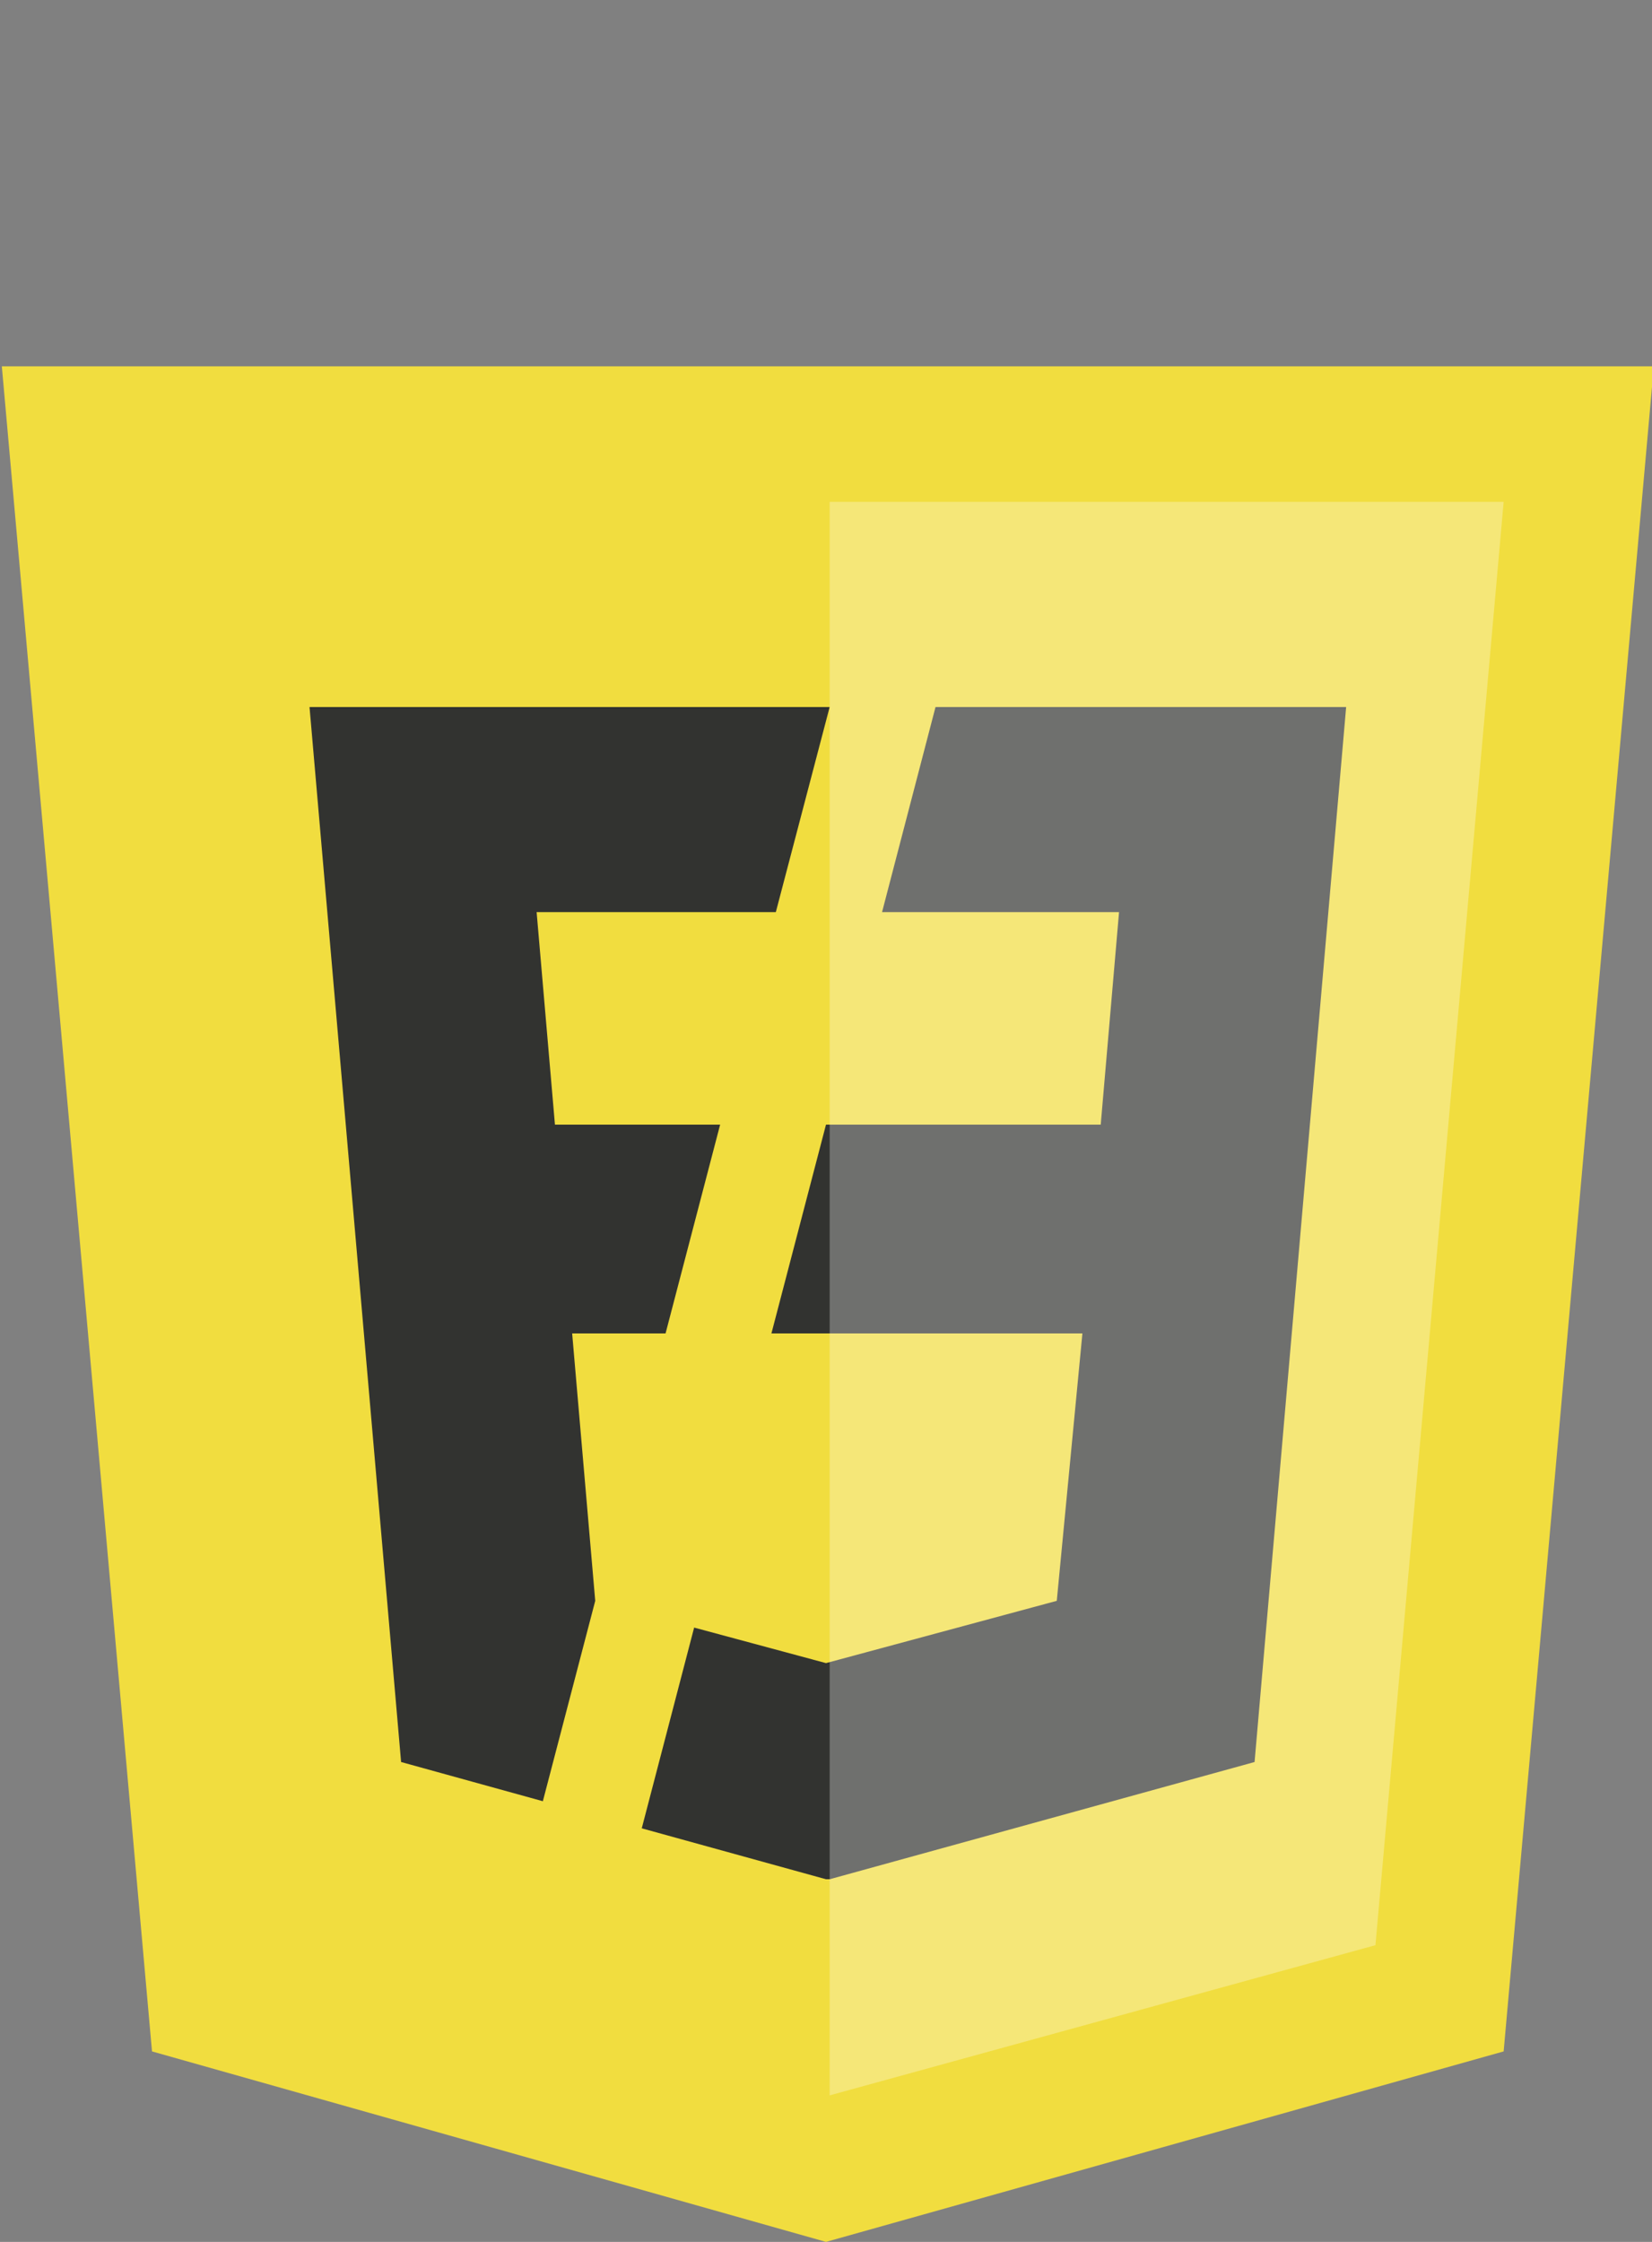 <svg width="252" height="342" viewBox="0 0 252 342" fill="none" xmlns="http://www.w3.org/2000/svg">
<rect x="0" y="0" width="252" height="342" fill="#808080" stroke="none"/>
<g clip-path="url(#clip0)">
<path d="M23.188 312.941L0.279 55.882H252.279L229.37 312.941L126 342L23.188 312.941Z" fill="#F1DD3F"/>
<path d="M142.707 107.853L134.549 139.147H170.701L167.907 171.559H126L117.675 203.412H165.113L161.202 244.206L126 253.706L105.885 248.285L97.894 278.909L126 286.677H126.559L191.375 268.794L205.344 107.853H142.707Z" fill="#323330"/>
<path d="M90.798 244.206L87.278 203.412H101.526L109.852 171.559H84.652L81.858 139.147H118.345L126.559 107.853H47.215L61.184 268.794L82.808 274.774L90.798 244.206Z" fill="#323330"/>
<path opacity="0.3" d="M126.559 319.647L209.814 296.735L229.37 76.559H126.559V319.647Z" fill="white"/>
</g>
<defs>
<clipPath id="clip0">
<rect width="252" height="342" fill="white"/>
</clipPath>
</defs>
</svg>
